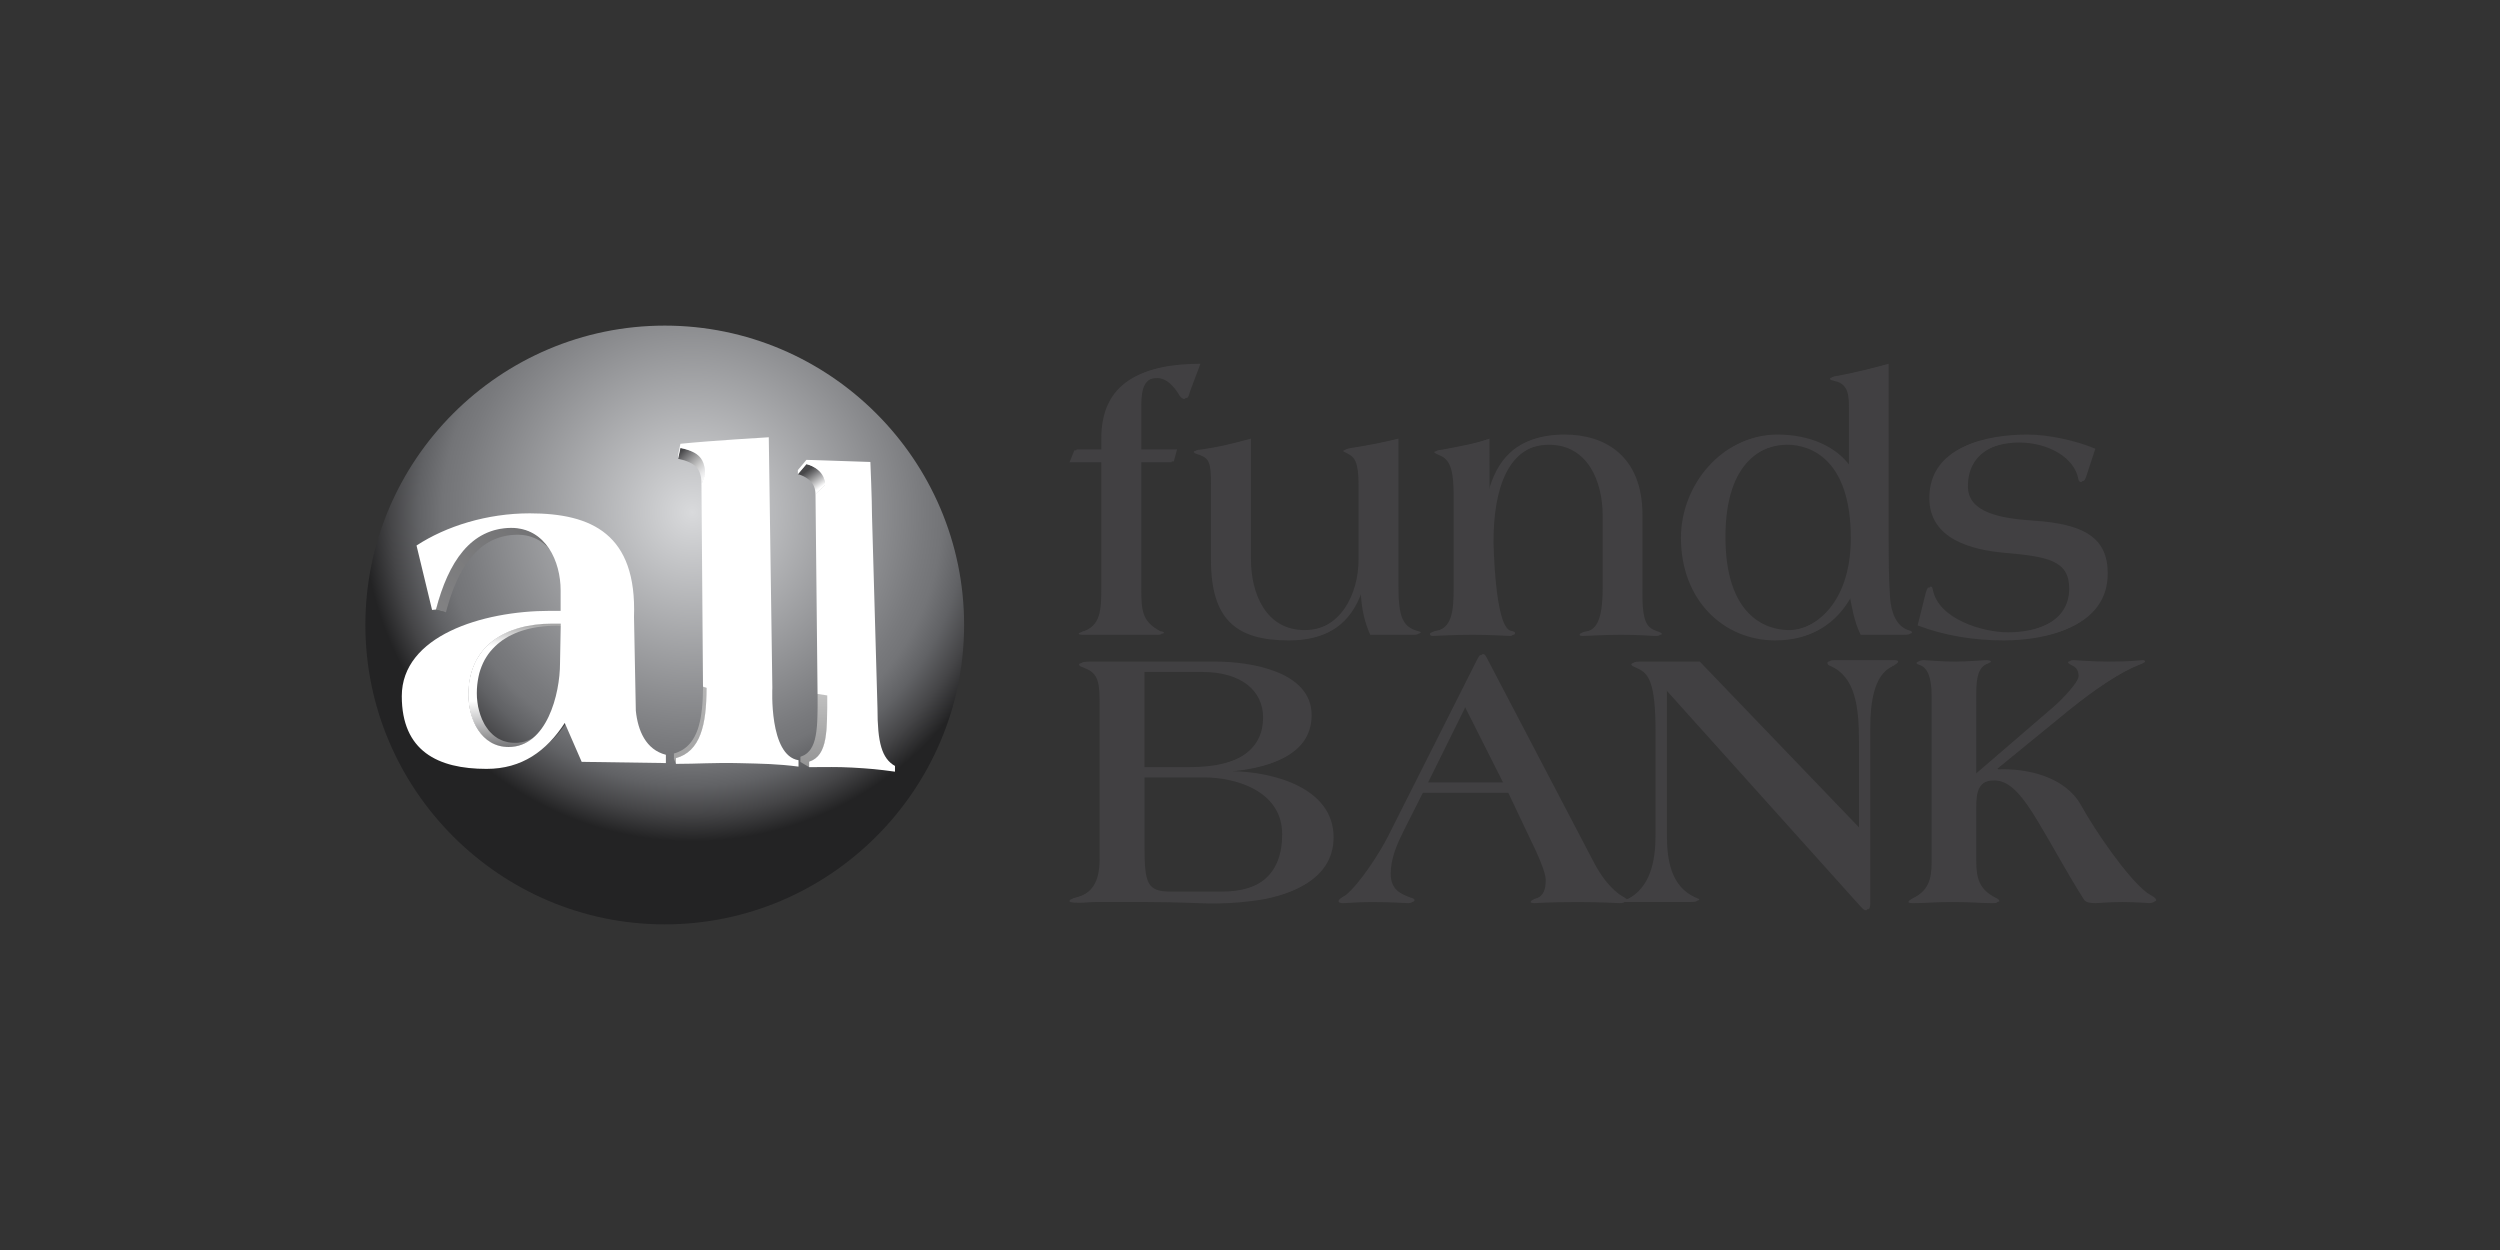 <?xml version="1.0" encoding="utf-8"?>
<!-- Generator: Adobe Illustrator 16.0.0, SVG Export Plug-In . SVG Version: 6.00 Build 0)  -->
<!DOCTYPE svg PUBLIC "-//W3C//DTD SVG 1.1//EN" "http://www.w3.org/Graphics/SVG/1.1/DTD/svg11.dtd">
<svg version="1.1" id="Layer_1" xmlns="http://www.w3.org/2000/svg" xmlns:xlink="http://www.w3.org/1999/xlink" x="0px" y="0px"
	 width="200px" height="100px" viewBox="0 0 200 100" enable-background="new 0 0 200 100" xml:space="preserve">
<rect x="0" y="0" width="200" height="100" fill="#333333" stroke="none"/>
<g>
	<path fill="#414042" d="M93.978,36.028h-2.864V32.51c0-1.461,0.291-2.265,1.461-2.265c0.672,0,1.285,0.538,1.812,1.434
		c0.087,0.119,0.235,0.238,0.347,0.238c0.15,0,0.208-0.3,0.293-0.568l0.819-2.173c-4.498,0-7.742,1.4-7.742,5.902v0.951h-2.159
		l-0.382,0.954h2.542v10.046c0,1.876-0.085,2.953-1.403,3.487c-0.146,0.061-0.408,0.092-0.408,0.184
		c0,0.058,0.176,0.085,0.408,0.085h5.816c0.292,0,0.408-0.028,0.408-0.085c0-0.062-0.174-0.123-0.295-0.123
		c-1.49-0.804-1.518-1.672-1.518-3.548V36.981h2.601L93.978,36.028z"/>
	<path fill="#414042" d="M111.693,35.166V47c0,2.473,0.352,3.249,1.607,3.576c0.119,0.031,0.175,0.061,0.175,0.089
		c0,0.091-0.175,0.119-0.379,0.119h-3.479c-0.434-0.984-0.697-2.023-0.755-3.426h-0.062c-0.966,2.653-2.689,3.875-5.696,3.875
		c-4.179,0-6.226-1.638-6.226-6.442v-6.018c0-1.73-0.114-2.088-0.932-2.387c-0.233-0.058-0.438-0.146-0.438-0.235
		c0-0.092,0.173-0.092,0.438-0.122c1.316-0.177,2.542-0.474,3.943-0.862v9.658c0,2.745,1.196,5.66,4.297,5.66
		c3.034,0,4.498-2.949,4.498-5.721v-5.99c0-1.819-0.32-2.207-0.85-2.473c-0.26-0.15-0.379-0.184-0.379-0.211
		c0-0.092,0.321-0.15,0.468-0.18C109.064,35.728,110.232,35.523,111.693,35.166"/>
	<path fill="#414042" d="M118.979,35.166c-1.079,0.388-2.276,0.593-3.68,0.862c-0.349,0.061-0.553,0.061-0.553,0.149
		c0,0.062,0.204,0.15,0.525,0.296c0.815,0.361,1.021,1.375,1.021,3.164v7.39c0,1.876-0.116,3.279-1.577,3.521
		c-0.204,0.027-0.32,0.088-0.32,0.177c0,0.119,0.085,0.15,0.263,0.15c0.204,0,1.55-0.092,3.123-0.092
		c1.577,0,2.778,0.092,2.98,0.092c0.177,0,0.266-0.031,0.266-0.15c0-0.089-0.119-0.15-0.321-0.177
		c-1.313-0.242-1.405-7.155-1.405-7.155c0-4.175,1.143-7.812,4.618-7.812c3.096,0,4.294,2.922,4.294,5.663v5.783
		c0,2.656-0.528,3.457-1.577,3.579c-0.205,0.03-0.263,0.119-0.263,0.177c0,0.092,0.146,0.092,0.32,0.092
		c0.376,0,1.434-0.092,3.011-0.092c1.604,0,2.366,0.092,2.626,0.092c0.293,0,0.439,0,0.439-0.092c0-0.058-0.174-0.147-0.379-0.208
		c-0.847-0.299-1.226-0.715-1.17-3.548v-5.755c0-4.734-3.008-6.434-6.22-6.434c-3.857,0-5.291,2.084-5.963,4.618h-0.059V35.166z"/>
	<path fill="#414042" d="M142.975,50.484c-1.929,0-5.113-1.192-5.113-7.448c0-6.262,3.185-7.458,5.113-7.458
		c1.901,0,5.089,1.195,5.089,7.458C148.063,48.58,144.876,50.484,142.975,50.484 M152.587,50.515
		c-1.048-0.296-1.458-1.43-1.55-2.592c-0.116-1.607-0.116-3.249-0.116-4.887V29.172c-1.399,0.388-2.628,0.688-4,0.954
		c-0.205,0.027-0.526,0.064-0.526,0.177c0,0.092,0.175,0.122,0.383,0.18c1.137,0.242,1.137,1.223,1.137,2.298v4.591h-0.059
		c-1.17-1.614-3.301-2.537-5.84-2.537c-4.271,0-7.54,3.964-7.54,8.2c0,5.009,3.444,8.197,7.54,8.197
		c2.949,0,4.786-1.402,5.929-3.429h0.059c0.146,0.746,0.32,1.907,0.847,2.98h3.447c0.349,0,0.495-0.028,0.495-0.119
		C152.792,50.606,152.706,50.548,152.587,50.515"/>
	<path fill="#414042" d="M167.465,35.97c-1.58-0.657-3.74-1.134-5.437-1.134c-3.182,0-7.681,0.893-7.681,5.01
		c0,3.31,3.42,4.144,6.018,4.379c3.42,0.3,5.172,0.596,5.172,2.861c0,2.745-2.803,3.579-5.053,3.579
		c-2.017,0-5.553-1.042-6.021-3.396c-0.031-0.15-0.059-0.269-0.175-0.269c-0.085,0-0.177,0.208-0.263,0.565l-0.614,2.469
		c2.191,0.837,4.561,1.198,6.896,1.198c3.301,0,8.147-1.014,8.147-5.275c0-2.864-1.867-3.964-5.956-4.236
		c-2.687-0.18-5.229-0.654-5.229-2.742c0-2.564,2.014-3.576,4.264-3.576c2.396,0,4.44,1.253,4.734,2.918
		c0.027,0.181,0.119,0.239,0.204,0.239c0.116,0,0.178-0.147,0.263-0.358L167.465,35.97z"/>
	<path fill="#414042" d="M97.559,71.413h-4.104c-1.878,0-2.082-0.66-2.082-3.622v-5.596h5.014c2.257,0,6.187,0.96,6.187,4.551
		C102.573,70.034,100.609,71.413,97.559,71.413 M91.373,53.757h4.806c3.167,0,4.87,1.528,4.87,3.649
		c0,2.454-1.907,4.043-6.039,4.043h-3.637V53.757z M98.439,61.779v-0.061c2.581-0.238,6.304-1.049,6.304-4.432
		c0-3.5-4.897-4.279-7.683-4.279H86.972c-0.293,0-0.645,0.03-0.645,0.149c0,0.153,0.205,0.181,0.468,0.3
		c1.117,0.419,1.173,1.256,1.173,2.903v12.391c0,1.853-0.645,2.72-1.874,3.081c-0.295,0.088-0.529,0.088-0.529,0.266
		c0,0.064,0.147,0.125,0.793,0.125c0.466,0,0.79-0.061,1.375-0.061h3.871c2.58,0,4.635,0.119,5.278,0.119
		c0.764,0,1.996-0.031,3.139-0.184c2.725-0.293,6.482-1.494,6.482-5.024C106.504,63.066,101.604,61.838,98.439,61.779"/>
	<path fill="#414042" d="M114.068,62.675l3.077-6.226l3.14,6.226H114.068z M129.319,71.594c-0.884-0.688-1.47-1.56-1.966-2.485
		l-8.621-16.461c-0.062-0.116-0.15-0.238-0.235-0.238h-0.059c-0.058,0-0.119,0.092-0.208,0.238l-7.182,14.248
		c-0.648,1.284-2.234,3.769-3.405,4.729c-0.204,0.146-0.556,0.266-0.556,0.474c0,0.092,0.091,0.152,0.382,0.152
		c0.352,0,1.115-0.088,2.289-0.088c1.613,0,2.665,0.088,2.873,0.088c0.205,0,0.349-0.027,0.349-0.152
		c0-0.089-0.086-0.146-0.321-0.208c-0.792-0.296-1.583-0.626-1.583-1.913c0-1.226,0.501-2.362,1.026-3.411l1.584-3.142h6.978
		l1.675,3.53c0.703,1.405,1.32,2.873,1.32,3.41c0,0.749-0.147,1.321-0.822,1.556c-0.235,0.062-0.382,0.123-0.382,0.242
		c0,0.061,0.146,0.088,0.293,0.088c0.178,0,1.14-0.088,3.549-0.088c1.699,0,3.08,0.088,3.282,0.088c0.266,0,0.412-0.061,0.412-0.152
		C129.991,71.951,129.637,71.832,129.319,71.594"/>
	<path fill="#414042" d="M133.177,55.074v11.761c0,2.062,0.323,4.129,2.228,5.024c0.181,0.092,0.354,0.122,0.354,0.181
		c0,0.091-0.149,0.122-0.647,0.122h-4.927c-0.175,0-0.264-0.031-0.264-0.064c0-0.058,0.089-0.116,0.205-0.116
		c1.938-0.957,2.316-3.173,2.316-5.146v-8.381c0-3.86-0.556-4.578-1.405-4.967c-0.324-0.146-0.529-0.241-0.529-0.326
		c0-0.096,0.116-0.153,0.443-0.153h4.866l12.9,13.441v-7.157c0-2.751-0.29-5.147-2.286-6.016c-0.178-0.058-0.235-0.149-0.235-0.238
		c0-0.122,0.149-0.149,0.382-0.149h4.808c0.146,0,0.294,0.027,0.294,0.119s-0.202,0.238-0.499,0.389
		c-1.436,0.718-1.727,2.876-1.727,4.938V72.37c0,0.211-0.061,0.449-0.152,0.449h-0.052c-0.181,0-0.386-0.297-0.618-0.538
		L133.177,55.074z"/>
	<path fill="#414042" d="M154.531,68.929c0,1.47-0.267,2.335-1.584,2.991c-0.177,0.089-0.266,0.153-0.266,0.242
		c0,0.088,0.178,0.088,0.471,0.088c1.058,0,1.409-0.088,3.078-0.088c1.672,0,2.02,0.088,3.08,0.088c0.294,0,0.468,0,0.468-0.088
		c0-0.089-0.088-0.153-0.263-0.242c-1.32-0.656-1.583-1.521-1.583-2.991v-4.31c0-1.165,0.177-2.183,1.613-2.183
		c1.263,0,2.259,1.226,3.549,3.381c1.259,2.096,2.348,4.159,3.634,6.164c0.181,0.241,0.529,0.269,0.911,0.269
		c0.293,0,1.058-0.088,2.17-0.088c1.03,0,1.965,0.088,2.143,0.088c0.201,0,0.382-0.088,0.382-0.149c0-0.211-0.412-0.36-0.736-0.596
		c-1.553-1.168-4.133-4.939-5.278-7.005c-1.26-2.274-4.282-2.959-6.629-2.873l-0.056-0.059l5.716-4.67
		c2.143-1.736,4.221-3.111,5.69-3.68c0.235-0.092,0.41-0.153,0.41-0.211c0-0.092-0.089-0.122-0.175-0.122
		c-0.177,0-0.88,0.122-2.695,0.122c-1.439,0-2.672-0.122-2.876-0.122c-0.146,0-0.263,0.03-0.263,0.122
		c0,0.03,0.201,0.181,0.409,0.269c0.174,0.089,0.438,0.303,0.438,0.808c0,0.51-1.406,1.946-1.963,2.427l-6.394,5.504V55.64
		c0-1.495,0.208-2.152,0.88-2.479c0.116-0.064,0.294-0.064,0.294-0.153c0-0.058-0.119-0.122-0.382-0.122
		c-0.235,0-1.406,0.122-2.553,0.122c-0.996,0-2.286-0.122-2.433-0.122c-0.174,0-0.412,0.064-0.412,0.152
		c0,0.059,0.119,0.123,0.293,0.181c0.59,0.208,0.911,1.015,0.911,2.421V68.929z"/>
	<g>
		<g>
			<path fill-rule="evenodd" clip-rule="evenodd" fill="#414042" d="M94.166,35.954h-2.862v-3.515c0-1.461,0.292-2.265,1.462-2.265
				c0.669,0,1.282,0.538,1.81,1.434c0.087,0.116,0.235,0.235,0.348,0.235c0.148,0,0.207-0.297,0.292-0.565l0.818-2.176
				c-4.496,0-7.739,1.403-7.739,5.902v0.95h-2.158l-0.382,0.957h2.54v10.04c0,1.876-0.085,2.952-1.4,3.484
				c-0.148,0.061-0.411,0.095-0.411,0.184c0,0.058,0.176,0.088,0.411,0.088h5.812c0.292,0,0.408-0.03,0.408-0.088
				c0-0.061-0.173-0.123-0.293-0.123c-1.488-0.801-1.518-1.668-1.518-3.545v-10.04h2.6L94.166,35.954z"/>
			<path fill-rule="evenodd" clip-rule="evenodd" fill="#414042" d="M111.877,35.092v11.831c0,2.473,0.352,3.249,1.604,3.576
				c0.119,0.03,0.177,0.061,0.177,0.085c0,0.092-0.177,0.122-0.379,0.122h-3.475c-0.438-0.984-0.7-2.023-0.758-3.426h-0.064
				c-0.963,2.649-2.684,3.875-5.69,3.875c-4.178,0-6.224-1.638-6.224-6.442v-6.015c0-1.727-0.114-2.084-0.932-2.387
				c-0.234-0.055-0.438-0.147-0.438-0.235c0-0.089,0.173-0.089,0.438-0.119c1.314-0.181,2.54-0.477,3.941-0.865v9.655
				c0,2.744,1.196,5.66,4.293,5.66c3.038,0,4.496-2.949,4.496-5.718v-5.991c0-1.818-0.321-2.207-0.847-2.473
				c-0.263-0.149-0.379-0.183-0.379-0.208c0-0.095,0.321-0.153,0.471-0.18C109.245,35.658,110.416,35.453,111.877,35.092"/>
			<path fill-rule="evenodd" clip-rule="evenodd" fill="#414042" d="M119.16,35.092c-1.079,0.388-2.277,0.593-3.68,0.865
				c-0.349,0.061-0.554,0.061-0.554,0.146c0,0.061,0.205,0.153,0.526,0.296c0.815,0.361,1.018,1.375,1.018,3.164v7.387
				c0,1.876-0.11,3.279-1.574,3.518c-0.205,0.031-0.321,0.092-0.321,0.18c0,0.116,0.089,0.147,0.263,0.147
				c0.205,0,1.55-0.089,3.124-0.089c1.577,0,2.775,0.089,2.977,0.089c0.181,0,0.267-0.031,0.267-0.147
				c0-0.088-0.119-0.149-0.321-0.18c-1.314-0.238-1.403-7.152-1.403-7.152c0-4.172,1.141-7.809,4.615-7.809
				c3.097,0,4.294,2.925,4.294,5.663v5.78c0,2.653-0.528,3.457-1.576,3.579c-0.205,0.031-0.264,0.119-0.264,0.177
				c0,0.089,0.144,0.089,0.321,0.089c0.376,0,1.431-0.089,3.008-0.089c1.604,0,2.365,0.089,2.625,0.089c0.293,0,0.44,0,0.44-0.089
				c0-0.058-0.175-0.146-0.379-0.208c-0.847-0.3-1.226-0.718-1.168-3.548v-5.752c0-4.734-3.008-6.433-6.22-6.433
				c-3.856,0-5.287,2.084-5.963,4.618h-0.055V35.092z"/>
			<path fill-rule="evenodd" clip-rule="evenodd" fill="#414042" d="M152.755,50.438c-1.051-0.297-1.458-1.431-1.549-2.592
				c-0.113-1.608-0.113-3.249-0.113-4.887V29.102c-1.403,0.388-2.632,0.685-4.004,0.954c-0.202,0.027-0.525,0.061-0.525,0.177
				c0,0.092,0.177,0.122,0.382,0.18c1.137,0.242,1.137,1.223,1.137,2.295v4.591h-0.055c-1.171-1.614-3.301-2.534-5.841-2.534
				c-4.267,0-7.537,3.961-7.537,8.194c0,5.009,3.444,8.197,7.537,8.197c2.946,0,4.786-1.403,5.926-3.429h0.062
				c0.144,0.743,0.317,1.907,0.844,2.98h3.444c0.352,0,0.498-0.03,0.498-0.119C152.96,50.53,152.874,50.469,152.755,50.438
				 M143.146,50.408c-1.929,0-5.11-1.192-5.11-7.448c0-6.259,3.182-7.451,5.11-7.451c1.9,0,5.085,1.192,5.085,7.451
				C148.231,48.503,145.047,50.408,143.146,50.408"/>
			<path fill-rule="evenodd" clip-rule="evenodd" fill="#414042" d="M167.627,35.896c-1.577-0.657-3.737-1.13-5.434-1.13
				c-3.182,0-7.678,0.889-7.678,5.006c0,3.307,3.417,4.142,6.018,4.38c3.414,0.296,5.165,0.596,5.165,2.861
				c0,2.741-2.802,3.573-5.052,3.573c-2.014,0-5.55-1.042-6.015-3.396c-0.03-0.15-0.062-0.266-0.175-0.266
				c-0.088,0-0.177,0.208-0.263,0.565l-0.617,2.47c2.194,0.837,4.561,1.195,6.896,1.195c3.301,0,8.147-1.012,8.147-5.272
				c0-2.864-1.87-3.964-5.959-4.233c-2.684-0.181-5.227-0.657-5.227-2.742c0-2.564,2.014-3.576,4.264-3.576
				c2.396,0,4.44,1.253,4.73,2.919c0.031,0.18,0.12,0.238,0.205,0.238c0.116,0,0.178-0.146,0.263-0.357L167.627,35.896z"/>
			<path fill-rule="evenodd" clip-rule="evenodd" fill="#414042" d="M98.627,61.697v-0.059c2.578-0.241,6.303-1.051,6.303-4.435
				c0-3.496-4.898-4.275-7.681-4.275H87.163c-0.293,0-0.644,0.03-0.644,0.152c0,0.149,0.205,0.178,0.468,0.297
				c1.116,0.422,1.172,1.259,1.172,2.903v12.384c0,1.853-0.646,2.721-1.874,3.081c-0.295,0.089-0.53,0.089-0.53,0.27
				c0,0.061,0.15,0.122,0.795,0.122c0.466,0,0.79-0.062,1.375-0.062h3.869c2.578,0,4.633,0.119,5.277,0.119
				c0.762,0,1.996-0.03,3.137-0.18c2.725-0.297,6.479-1.498,6.479-5.028C106.688,62.983,101.791,61.755,98.627,61.697
				 M91.562,53.677h4.805c3.167,0,4.869,1.528,4.869,3.649c0,2.454-1.906,4.044-6.038,4.044h-3.636V53.677z M97.745,71.327h-4.102
				c-1.876,0-2.082-0.66-2.082-3.618v-5.597h5.011c2.257,0,6.187,0.96,6.187,4.551C102.76,69.952,100.795,71.327,97.745,71.327"/>
			<path fill-rule="evenodd" clip-rule="evenodd" fill="#414042" d="M129.493,71.508c-0.883-0.688-1.467-1.556-1.965-2.484
				l-8.616-16.456c-0.061-0.112-0.149-0.238-0.235-0.238h-0.058c-0.059,0-0.119,0.092-0.208,0.238l-7.18,14.246
				c-0.647,1.28-2.233,3.766-3.401,4.725c-0.208,0.147-0.56,0.267-0.56,0.474c0,0.092,0.089,0.156,0.383,0.156
				c0.351,0,1.115-0.092,2.286-0.092c1.616,0,2.668,0.092,2.872,0.092c0.205,0,0.349-0.03,0.349-0.156
				c0-0.088-0.085-0.146-0.317-0.207c-0.792-0.297-1.587-0.627-1.587-1.91c0-1.229,0.505-2.363,1.027-3.411l1.586-3.143h6.975
				l1.672,3.527c0.703,1.409,1.32,2.873,1.32,3.411c0,0.749-0.146,1.32-0.822,1.559c-0.232,0.058-0.379,0.119-0.379,0.238
				c0,0.062,0.146,0.092,0.291,0.092c0.177,0,1.143-0.092,3.548-0.092c1.699,0,3.078,0.092,3.282,0.092
				c0.264,0,0.413-0.064,0.413-0.156C130.169,71.865,129.814,71.746,129.493,71.508 M114.248,62.593l3.078-6.223l3.136,6.223
				H114.248z"/>
			<path fill-rule="evenodd" clip-rule="evenodd" fill="#414042" d="M133.351,54.994v11.758c0,2.063,0.324,4.126,2.228,5.021
				c0.178,0.092,0.355,0.126,0.355,0.181c0,0.092-0.15,0.122-0.648,0.122h-4.924c-0.177,0-0.263-0.03-0.263-0.064
				c0-0.058,0.086-0.112,0.205-0.112c1.935-0.957,2.316-3.173,2.316-5.147v-8.377c0-3.86-0.557-4.579-1.409-4.964
				c-0.324-0.149-0.525-0.244-0.525-0.33c0-0.092,0.116-0.152,0.44-0.152h4.862l12.9,13.436v-7.152c0-2.75-0.29-5.146-2.286-6.012
				c-0.177-0.061-0.235-0.152-0.235-0.241c0-0.122,0.146-0.149,0.379-0.149h4.808c0.147,0,0.297,0.027,0.297,0.119
				s-0.205,0.238-0.501,0.391c-1.437,0.719-1.728,2.873-1.728,4.934v14.031c0,0.211-0.058,0.449-0.149,0.449h-0.055
				c-0.178,0-0.383-0.297-0.618-0.538L133.351,54.994z"/>
			<path fill-rule="evenodd" clip-rule="evenodd" fill="#414042" d="M154.699,68.843c0,1.47-0.267,2.335-1.583,2.992
				c-0.175,0.089-0.267,0.152-0.267,0.241s0.178,0.089,0.471,0.089c1.058,0,1.406-0.089,3.078-0.089
				c1.669,0,2.021,0.089,3.077,0.089c0.294,0,0.468,0,0.468-0.089s-0.085-0.152-0.263-0.241c-1.317-0.657-1.58-1.522-1.58-2.992
				v-4.307c0-1.164,0.174-2.179,1.61-2.179c1.263,0,2.256,1.223,3.546,3.377c1.259,2.094,2.347,4.156,3.637,6.165
				c0.178,0.238,0.525,0.266,0.911,0.266c0.29,0,1.055-0.089,2.167-0.089c1.029,0,1.962,0.089,2.143,0.089
				c0.201,0,0.379-0.089,0.379-0.149c0-0.211-0.41-0.361-0.733-0.597c-1.553-1.167-4.133-4.936-5.278-7.002
				c-1.26-2.273-4.276-2.958-6.623-2.87l-0.059-0.061l5.713-4.667c2.142-1.736,4.221-3.111,5.69-3.68
				c0.232-0.089,0.406-0.153,0.406-0.211c0-0.089-0.082-0.119-0.174-0.119c-0.175,0-0.877,0.119-2.692,0.119
				c-1.439,0-2.672-0.119-2.876-0.119c-0.147,0-0.264,0.03-0.264,0.119c0,0.03,0.205,0.18,0.41,0.269
				c0.174,0.089,0.439,0.303,0.439,0.807c0,0.511-1.405,1.947-1.962,2.427l-6.391,5.502V55.56c0-1.494,0.205-2.151,0.88-2.479
				c0.113-0.061,0.291-0.061,0.291-0.152c0-0.059-0.119-0.119-0.382-0.119c-0.235,0-1.406,0.119-2.55,0.119
				c-0.996,0-2.286-0.119-2.433-0.119c-0.174,0-0.412,0.061-0.412,0.149c0,0.062,0.119,0.122,0.296,0.181
				c0.587,0.211,0.908,1.018,0.908,2.42V68.843z"/>
		</g>
		<g>
			<defs>
				<path id="SVGID_1_" d="M29.23,49.995c0,13.193,10.76,23.955,23.951,23.955c13.188,0,23.948-10.762,23.948-23.955
					c0-13.188-10.76-23.946-23.948-23.946C39.99,26.049,29.23,36.807,29.23,49.995"/>
			</defs>
			<clipPath id="SVGID_2_">
				<use xlink:href="#SVGID_1_"  overflow="visible"/>
			</clipPath>
			
				<radialGradient id="SVGID_3_" cx="-531.669" cy="463.846" r="1.566" gradientTransform="matrix(18.244 0 0 18.244 9755.209 -8421.357)" gradientUnits="userSpaceOnUse">
				<stop  offset="0" style="stop-color:#D9DADC"/>
				<stop  offset="0.65" style="stop-color:#797A7D"/>
				<stop  offset="0.699" style="stop-color:#737477"/>
				<stop  offset="0.766" style="stop-color:#616265"/>
				<stop  offset="0.844" style="stop-color:#454547"/>
				<stop  offset="0.92" style="stop-color:#232324"/>
				<stop  offset="1" style="stop-color:#232324"/>
			</radialGradient>
			<rect x="29.229" y="26.049" clip-path="url(#SVGID_2_)" fill="url(#SVGID_3_)" width="47.9" height="47.901"/>
		</g>
		<g>
			<defs>
				<path id="SVGID_4_" d="M56.239,55.202c-0.001,0.089-0.005,0.171-0.008,0.257c-0.003,0.083-0.003,0.171-0.006,0.251
					c-0.003,0.085-0.009,0.171-0.01,0.253c-0.006,0.08-0.011,0.159-0.016,0.242c-0.004,0.079-0.009,0.155-0.017,0.235
					c-0.006,0.079-0.014,0.158-0.023,0.232c-0.004,0.076-0.015,0.149-0.026,0.226c-0.009,0.076-0.017,0.146-0.032,0.22
					c-0.004,0.07-0.019,0.141-0.031,0.215c-0.012,0.07-0.026,0.137-0.038,0.204c-0.015,0.067-0.029,0.135-0.044,0.202
					c-0.014,0.067-0.029,0.131-0.049,0.195c-0.015,0.064-0.035,0.129-0.05,0.187c-0.017,0.064-0.038,0.125-0.057,0.184
					c-0.021,0.058-0.041,0.119-0.065,0.18c-0.021,0.056-0.043,0.11-0.067,0.165c-0.026,0.053-0.047,0.107-0.077,0.159
					c-0.026,0.055-0.052,0.107-0.079,0.159c-0.024,0.046-0.054,0.098-0.086,0.144c-0.03,0.049-0.058,0.098-0.091,0.141
					c-0.032,0.046-0.066,0.089-0.098,0.132c-0.034,0.042-0.069,0.088-0.105,0.128c-0.034,0.04-0.073,0.076-0.108,0.113
					c-0.038,0.043-0.08,0.076-0.119,0.113c-0.038,0.033-0.08,0.07-0.125,0.101c-0.041,0.033-0.087,0.064-0.131,0.095
					c-0.046,0.03-0.088,0.058-0.139,0.086c-0.047,0.027-0.096,0.055-0.144,0.073c-0.05,0.027-0.101,0.052-0.154,0.073
					c-0.057,0.024-0.105,0.043-0.162,0.061l-0.168,0.053v0.431l0.164,0.403l0.009-0.452l0.165-0.059l0.174-0.061l0.159-0.073
					l0.156-0.08l0.146-0.092l0.137-0.098l0.133-0.106l0.124-0.116l0.127-0.126l0.108-0.131l0.103-0.141l0.098-0.144l0.09-0.165
					l0.084-0.165l0.08-0.172l0.072-0.174l0.062-0.184l0.062-0.195l0.055-0.195l0.05-0.205l0.046-0.214l0.042-0.22l0.035-0.224
					l0.035-0.229l0.026-0.238l0.018-0.241l0.02-0.254l0.019-0.253l0.01-0.264l0.008-0.263l0.003-0.274l0.003-0.288
					c-0.098-0.03-0.164-0.082-0.295-0.098V55.202z"/>
			</defs>
			<clipPath id="SVGID_5_">
				<use xlink:href="#SVGID_4_"  overflow="visible"/>
			</clipPath>
			
				<linearGradient id="SVGID_6_" gradientUnits="userSpaceOnUse" x1="-527.42" y1="480.208" x2="-525.856" y2="480.208" gradientTransform="matrix(0 41.956 -41.956 0 20202.574 22153.303)">
				<stop  offset="0" style="stop-color:#FFFFFF"/>
				<stop  offset="0.14" style="stop-color:#ECECEC"/>
				<stop  offset="0.425" style="stop-color:#BBBBBB"/>
				<stop  offset="0.825" style="stop-color:#6C6C6D"/>
				<stop  offset="1" style="stop-color:#474749"/>
			</linearGradient>
			<rect x="53.911" y="54.921" clip-path="url(#SVGID_5_)" fill="url(#SVGID_6_)" width="2.623" height="6.192"/>
		</g>
		<g>
			<defs>
				<path id="SVGID_7_" d="M54.249,36.703c0.264,0.064,0.18,0.043,0.264,0.064c0.087,0.019,0.165,0.04,0.242,0.062
					c0.075,0.024,0.146,0.052,0.214,0.079c0.069,0.028,0.134,0.052,0.195,0.083c0.062,0.028,0.12,0.058,0.173,0.089
					c0.055,0.03,0.105,0.064,0.153,0.098c0.046,0.037,0.092,0.07,0.131,0.107c0.042,0.037,0.078,0.08,0.115,0.119
					c0.038,0.043,0.067,0.083,0.099,0.125c0.028,0.046,0.057,0.095,0.081,0.141c0.023,0.049,0.046,0.098,0.064,0.15
					c0.021,0.052,0.037,0.104,0.052,0.162c0.017,0.055,0.027,0.113,0.04,0.171c0.01,0.061,0.02,0.125,0.027,0.189
					c0.003,0.064,0.011,0.125,0.014,0.199s0.003,0.153,0.003,0.229l0.303-0.767L56.4,37.77l-0.018-0.21l-0.024-0.196l-0.04-0.184
					l-0.056-0.171l-0.067-0.156l-0.085-0.144l-0.104-0.137l-0.121-0.135l-0.139-0.107l-0.161-0.107l-0.191-0.095l-0.202-0.085
					l-0.231-0.08l-0.252-0.07l-0.284-0.064C54.367,36.119,54.298,36.404,54.249,36.703"/>
			</defs>
			<clipPath id="SVGID_8_">
				<use xlink:href="#SVGID_7_"  overflow="visible"/>
			</clipPath>
			
				<linearGradient id="SVGID_9_" gradientUnits="userSpaceOnUse" x1="-661.09" y1="459.839" x2="-659.524" y2="459.839" gradientTransform="matrix(1.439 1.439 -1.439 1.439 1667.432 325.774)">
				<stop  offset="0" style="stop-color:#474749"/>
				<stop  offset="0.132" style="stop-color:#6B6B6D"/>
				<stop  offset="0.348" style="stop-color:#9F9FA0"/>
				<stop  offset="0.55" style="stop-color:#C9C9C9"/>
				<stop  offset="0.732" style="stop-color:#E6E6E7"/>
				<stop  offset="0.888" style="stop-color:#F9F9F9"/>
				<stop  offset="1" style="stop-color:#FFFFFF"/>
			</linearGradient>
			<polygon clip-path="url(#SVGID_8_)" fill="url(#SVGID_9_)" points="52.78,37.299 55.334,39.854 57.888,37.299 55.334,34.744 			
				"/>
		</g>
		<g>
			<defs>
				<path id="SVGID_10_" d="M65.408,55.511v0.483v0.474c-0.001,0.152-0.001,0.3-0.005,0.446c-0.007,0.149-0.007,0.29-0.011,0.434
					c-0.004,0.138-0.009,0.275-0.015,0.41c-0.009,0.131-0.017,0.26-0.027,0.385s-0.024,0.247-0.04,0.363
					c-0.015,0.116-0.035,0.229-0.055,0.34c-0.02,0.106-0.043,0.214-0.067,0.314c-0.027,0.098-0.058,0.192-0.09,0.284
					c-0.033,0.095-0.07,0.181-0.111,0.26c-0.042,0.08-0.085,0.156-0.134,0.229c-0.048,0.07-0.103,0.141-0.164,0.198
					c-0.052,0.062-0.115,0.116-0.182,0.168c-0.069,0.053-0.142,0.099-0.22,0.135c-0.08,0.04-0.168,0.07-0.254,0.107v0.415
					l0.698,0.416l0.009-0.438l0.264-0.109l0.231-0.141l0.197-0.178l0.165-0.211l0.145-0.238l0.125-0.284l0.093-0.3l0.075-0.333
					l0.057-0.357l0.041-0.385l0.026-0.4l0.02-0.438l0.008-0.446l0.004-0.477l0.003-0.495l0.009-0.517
					c-0.16-0.089-0.276-0.135-0.498-0.135C65.623,55.492,65.525,55.499,65.408,55.511"/>
			</defs>
			<clipPath id="SVGID_11_">
				<use xlink:href="#SVGID_10_"  overflow="visible"/>
			</clipPath>
			
				<linearGradient id="SVGID_12_" gradientUnits="userSpaceOnUse" x1="-535.651" y1="486.736" x2="-534.089" y2="486.736" gradientTransform="matrix(0 16.111 -16.111 0 7906.749 8675.483)">
				<stop  offset="0" style="stop-color:#FFFFFF"/>
				<stop  offset="0.14" style="stop-color:#ECECEC"/>
				<stop  offset="0.425" style="stop-color:#BBBBBB"/>
				<stop  offset="0.825" style="stop-color:#6C6C6D"/>
				<stop  offset="1" style="stop-color:#474749"/>
			</linearGradient>
			<rect x="64.032" y="55.492" clip-path="url(#SVGID_11_)" fill="url(#SVGID_12_)" width="2.171" height="5.881"/>
		</g>
		<g>
			<defs>
				<path id="SVGID_13_" d="M63.829,37.938c0.018,0.003,0.04,0.006,0.06,0.015c0.053,0.015,0.104,0.027,0.16,0.049
					c0.078,0.031,0.15,0.058,0.225,0.095c0.09,0.049,0.181,0.092,0.263,0.15c0.088,0.058,0.18,0.128,0.255,0.205
					c0.084,0.086,0.168,0.177,0.229,0.275c0.064,0.11,0.119,0.211,0.156,0.354c0.04,0.141,0.058,0.299,0.064,0.449l0.776-0.725
					l-0.055-0.467l-0.185-0.382l-0.237-0.287l-0.275-0.22l-0.274-0.153l-0.237-0.101l-0.176-0.055l-0.067-0.015L63.829,37.938z"/>
			</defs>
			<clipPath id="SVGID_14_">
				<use xlink:href="#SVGID_13_"  overflow="visible"/>
			</clipPath>
			
				<linearGradient id="SVGID_15_" gradientUnits="userSpaceOnUse" x1="-777.574" y1="484.258" x2="-776.009" y2="484.258" gradientTransform="matrix(0.649 0.893 -0.893 0.649 1001.509 417.844)">
				<stop  offset="0" style="stop-color:#474749"/>
				<stop  offset="0.23" style="stop-color:#6D6D6F"/>
				<stop  offset="0.741" style="stop-color:#CCCCCD"/>
				<stop  offset="1" style="stop-color:#FFFFFF"/>
			</linearGradient>
			<polygon clip-path="url(#SVGID_14_)" fill="url(#SVGID_15_)" points="62.686,37.956 64.585,40.572 67.16,38.699 65.261,36.086 
							"/>
		</g>
		<g>
			<defs>
				<path id="SVGID_16_" d="M40.595,42.223l-0.298,0.028l-0.281,0.04l-0.273,0.055l-0.263,0.07l-0.261,0.085l-0.246,0.098
					l-0.253,0.123l-0.235,0.125l-0.225,0.138l-0.22,0.15l-0.214,0.165L37.62,43.47l-0.2,0.189l-0.194,0.199l-0.187,0.211
					l-0.176,0.22l-0.177,0.232l-0.167,0.242l-0.16,0.253l-0.153,0.263l-0.15,0.275l-0.142,0.281l-0.136,0.291l-0.134,0.302
					l-0.124,0.309l-0.122,0.318l-0.116,0.333l-0.108,0.33l-0.107,0.345l-0.1,0.345l-0.098,0.373c0.268,0.076,0,0,0.806,0.205
					c0.093-0.339,0.06-0.223,0.093-0.339c0.031-0.107,0.062-0.22,0.095-0.33c0.034-0.11,0.064-0.217,0.1-0.324
					c0.034-0.104,0.069-0.211,0.104-0.318c0.037-0.104,0.075-0.205,0.111-0.309c0.035-0.098,0.077-0.199,0.113-0.303
					c0.041-0.095,0.08-0.195,0.124-0.29c0.039-0.098,0.078-0.193,0.124-0.288c0.041-0.092,0.085-0.183,0.128-0.278
					c0.041-0.089,0.091-0.177,0.137-0.266c0.043-0.089,0.09-0.171,0.142-0.26c0.044-0.083,0.095-0.165,0.144-0.25
					c0.052-0.077,0.101-0.162,0.156-0.242c0.05-0.076,0.101-0.153,0.156-0.229c0.055-0.07,0.108-0.147,0.164-0.22
					c0.055-0.07,0.115-0.141,0.173-0.208c0.056-0.067,0.114-0.134,0.174-0.202c0.063-0.067,0.123-0.125,0.184-0.187
					c0.064-0.061,0.124-0.122,0.189-0.18c0.064-0.058,0.128-0.113,0.199-0.168c0.061-0.049,0.131-0.101,0.2-0.156
					c0.067-0.046,0.139-0.095,0.211-0.141c0.067-0.043,0.141-0.089,0.214-0.131c0.072-0.04,0.148-0.08,0.225-0.12
					c0.075-0.033,0.153-0.07,0.229-0.107c0.078-0.03,0.159-0.061,0.239-0.091c0.081-0.028,0.16-0.055,0.244-0.08
					c0.084-0.024,0.165-0.046,0.251-0.064c0.085-0.021,0.172-0.04,0.261-0.055c0.088-0.016,0.176-0.028,0.266-0.04
					c0.09-0.009,0.181-0.018,0.275-0.021c0.093-0.009,0.188-0.016,0.281-0.012c0.16,0.003,0.322,0.009,0.478,0.027
					c0.153,0.018,0.301,0.049,0.445,0.085c0.138,0.037,0.278,0.085,0.41,0.141c0.133,0.049,0.256,0.11,0.376,0.18
					c0.121,0.067,0.235,0.144,0.341,0.227c0.111,0.083,0.218,0.165,0.31,0.263l0.276,0.303c0.084,0.107,0.324,0.44,0.246,0.327
					l-0.329-0.464l-0.255-0.345l-0.291-0.315l-0.327-0.291l-0.362-0.248l-0.392-0.192l-0.441-0.144l-0.468-0.089l-0.506-0.03
					L40.595,42.223z"/>
			</defs>
			<clipPath id="SVGID_17_">
				<use xlink:href="#SVGID_16_"  overflow="visible"/>
			</clipPath>
			
				<linearGradient id="SVGID_18_" gradientUnits="userSpaceOnUse" x1="-523.015" y1="479.338" x2="-521.449" y2="479.338" gradientTransform="matrix(-51.471 65.88 -65.88 -51.471 4738.456 59122.68)">
				<stop  offset="0" style="stop-color:#474749"/>
				<stop  offset="0.136" style="stop-color:#4B4B4D"/>
				<stop  offset="0.283" style="stop-color:#59595A"/>
				<stop  offset="0.437" style="stop-color:#6E6E70"/>
				<stop  offset="0.595" style="stop-color:#8D8D8E"/>
				<stop  offset="0.756" style="stop-color:#B4B4B5"/>
				<stop  offset="0.918" style="stop-color:#E4E4E4"/>
				<stop  offset="1" style="stop-color:#FFFFFF"/>
			</linearGradient>
			<polygon clip-path="url(#SVGID_17_)" fill="url(#SVGID_18_)" points="38.458,37.62 31.583,46.419 40.749,53.579 47.625,44.781 
							"/>
		</g>
		<g>
			<polygon fill-rule="evenodd" clip-rule="evenodd" fill="#636567" points="34.566,48.797 35.379,49.017 35.674,48.986 
				34.878,48.763 			"/>
			<path fill-rule="evenodd" clip-rule="evenodd" fill="#474749" d="M43.654,59.683c0.088-0.079,0.272-0.247,0.357-0.33
				c0.085-0.076,0.105-0.098,0.162-0.149c0.05-0.049,0.101-0.101,0.153-0.156c0.052-0.055,0.104-0.106,0.154-0.162
				c0.05-0.055,0.101-0.112,0.15-0.168c0.05-0.058,0.096-0.116,0.148-0.174c0.046-0.059,0.093-0.122,0.139-0.181
				c0.047-0.061,0.096-0.122,0.139-0.184c0.049-0.061,0.095-0.125,0.141-0.189c0.042-0.063,0.088-0.128,0.133-0.192
				c0.043-0.063,0.229-0.22,0.131-0.198s-0.212,0.159-0.283,0.232c-0.069,0.073-0.088,0.141-0.136,0.211
				c-0.047,0.063-0.095,0.134-0.142,0.207c-0.049,0.064-0.095,0.126-0.144,0.196c-0.049,0.058-0.096,0.122-0.146,0.192
				c-0.05,0.061-0.101,0.125-0.151,0.187c-0.05,0.061-0.103,0.119-0.153,0.184c-0.052,0.058-0.107,0.119-0.161,0.177
				c-0.05,0.059-0.105,0.116-0.157,0.168c-0.057,0.059-0.11,0.113-0.165,0.168C43.769,59.576,43.567,59.759,43.654,59.683"/>
		</g>
		<g>
			<defs>
				<path id="SVGID_19_" d="M44.174,49.879c-0.173,0-0.234,0-0.349,0.003c-0.113,0-0.229,0.009-0.341,0.012
					c-0.111,0.006-0.223,0.016-0.336,0.028c-0.112,0.009-0.219,0.024-0.329,0.037c-0.112,0.015-0.226,0.037-0.334,0.058
					c-0.107,0.018-0.214,0.037-0.318,0.058c-0.107,0.021-0.208,0.042-0.312,0.07c-0.103,0.021-0.205,0.049-0.303,0.076
					c-0.101,0.031-0.2,0.055-0.298,0.092c-0.098,0.034-0.194,0.067-0.287,0.104c-0.095,0.034-0.188,0.07-0.283,0.113
					c-0.09,0.037-0.182,0.08-0.272,0.119c-0.084,0.046-0.174,0.092-0.258,0.138c-0.089,0.046-0.171,0.095-0.254,0.147
					c-0.081,0.049-0.162,0.104-0.245,0.159c-0.076,0.052-0.156,0.109-0.229,0.168c-0.075,0.058-0.151,0.119-0.223,0.183
					c-0.07,0.059-0.151,0.134-0.217,0.198c-0.069,0.067-0.138,0.138-0.199,0.205c-0.066,0.067-0.127,0.144-0.187,0.214
					c-0.061,0.073-0.119,0.149-0.171,0.229c-0.058,0.076-0.111,0.155-0.16,0.238c-0.057,0.079-0.103,0.165-0.15,0.247
					c-0.046,0.089-0.09,0.175-0.133,0.263c-0.042,0.092-0.083,0.187-0.118,0.278c-0.038,0.095-0.077,0.189-0.105,0.284
					c-0.034,0.098-0.061,0.195-0.089,0.3c-0.03,0.104-0.053,0.205-0.075,0.314c-0.021,0.102-0.044,0.208-0.061,0.321
					c-0.014,0.104-0.027,0.22-0.043,0.336c-0.011,0.113-0.018,0.229-0.023,0.346c-0.007,0.119-0.012,0.241-0.009,0.363
					c0.001,0.122,0.006,0.248,0.014,0.373c0.003,0.125,0.018,0.251,0.034,0.373c0.017,0.128,0.038,0.254,0.061,0.373
					c0.024,0.125,0.052,0.25,0.085,0.373c0.032,0.122,0.069,0.238,0.108,0.357c0.043,0.116,0.084,0.235,0.138,0.345
					c0.046,0.113,0.108,0.229,0.168,0.337c0.057,0.106,0.118,0.211,0.185,0.312c0.065,0.101,0.136,0.195,0.209,0.284
					c0.076,0.092,0.156,0.177,0.24,0.26c0.081,0.082,0.171,0.159,0.261,0.229c0.09,0.073,0.187,0.134,0.287,0.198
					c0.101,0.052,0.217,0.116,0.324,0.162c0.113,0.049,0.226,0.089,0.344,0.122c0.121,0.027,0.238,0.055,0.368,0.07
					c0.13,0.019,0.285,0.024,0.396,0.024c0.115,0.006,0.188-0.003,0.28-0.009c0.093-0.01,0.18-0.024,0.271-0.037
					c0.088-0.021,0.183-0.046,0.264-0.07c0.084-0.021,0.165-0.046,0.246-0.079c0.08-0.027,0.157-0.064,0.234-0.098
					c0.078-0.04,0.153-0.08,0.228-0.122c0.072-0.043,0.107-0.064,0.214-0.138c0.103-0.073,0.311-0.235,0.408-0.309
					c0.101-0.083-0.134,0.088-0.203,0.131c-0.066,0.043-0.141,0.076-0.211,0.113c-0.073,0.033-0.147,0.064-0.226,0.095
					c-0.077,0.027-0.151,0.055-0.232,0.079c-0.081,0.019-0.162,0.037-0.243,0.053c-0.083,0.015-0.171,0.024-0.256,0.036
					c-0.086,0.006-0.161,0.016-0.266,0.006c-0.107,0-0.255-0.006-0.375-0.021c-0.127-0.015-0.238-0.036-0.352-0.073
					c-0.114-0.024-0.221-0.061-0.324-0.106c-0.107-0.043-0.203-0.095-0.3-0.146c-0.096-0.062-0.188-0.123-0.272-0.184
					c-0.09-0.07-0.176-0.144-0.252-0.227c-0.081-0.073-0.156-0.155-0.228-0.241c-0.067-0.089-0.136-0.181-0.197-0.275
					c-0.066-0.095-0.125-0.189-0.177-0.293c-0.057-0.101-0.107-0.208-0.153-0.315c-0.047-0.106-0.089-0.214-0.127-0.326
					c-0.04-0.113-0.075-0.227-0.105-0.343c-0.03-0.11-0.058-0.232-0.083-0.346c-0.02-0.119-0.041-0.238-0.055-0.354
					c-0.017-0.119-0.027-0.241-0.037-0.357c-0.007-0.119-0.011-0.241-0.011-0.357s0.002-0.227,0.008-0.342
					c0.008-0.11,0.017-0.224,0.026-0.334c0.009-0.104,0.023-0.214,0.042-0.314c0.015-0.107,0.035-0.205,0.055-0.309
					c0.02-0.098,0.042-0.195,0.067-0.297c0.028-0.098,0.057-0.192,0.087-0.284c0.032-0.092,0.064-0.18,0.099-0.271
					c0.037-0.089,0.073-0.175,0.113-0.263c0.041-0.083,0.083-0.165,0.125-0.248c0.047-0.079,0.092-0.159,0.142-0.238
					c0.049-0.079,0.1-0.153,0.151-0.227c0.052-0.073,0.108-0.144,0.165-0.214c0.058-0.07,0.116-0.141,0.179-0.204
					c0.06-0.064,0.124-0.135,0.188-0.193c0.061-0.063,0.128-0.125,0.197-0.183c0.07-0.058,0.141-0.119,0.209-0.171
					c0.072-0.055,0.148-0.109,0.222-0.165c0.075-0.049,0.154-0.098,0.232-0.146c0.077-0.049,0.158-0.095,0.237-0.144
					c0.084-0.04,0.164-0.083,0.252-0.125c0.081-0.043,0.171-0.083,0.255-0.119c0.09-0.037,0.176-0.07,0.268-0.11
					c0.089-0.028,0.184-0.064,0.273-0.095c0.092-0.028,0.187-0.055,0.28-0.083c0.095-0.028,0.192-0.055,0.292-0.08
					c0.098-0.024,0.194-0.043,0.295-0.064c0.099-0.018,0.2-0.04,0.299-0.055c0.104-0.016,0.207-0.031,0.311-0.043
					c0.105-0.018,0.208-0.027,0.313-0.037c0.108-0.009,0.211-0.019,0.319-0.024c0.107-0.009,0.217-0.012,0.326-0.015
					c0.107-0.003,0.164-0.003,0.33-0.009c0.652,0,0.506,0.07,0.652,0c0.153-0.067-0.118-0.144-0.287-0.171
					c-0.064-0.012-0.162-0.012-0.264-0.012C44.45,49.87,44.276,49.876,44.174,49.879"/>
			</defs>
			<clipPath id="SVGID_20_">
				<use xlink:href="#SVGID_19_"  overflow="visible"/>
			</clipPath>
			
				<linearGradient id="SVGID_21_" gradientUnits="userSpaceOnUse" x1="-495.207" y1="453.315" x2="-493.644" y2="453.315" gradientTransform="matrix(0 -8.002 8.002 0 -3586.24 -3901.693)">
				<stop  offset="0" style="stop-color:#474749"/>
				<stop  offset="0.048" style="stop-color:#5F5F61"/>
				<stop  offset="0.285" style="stop-color:#D1D1D2"/>
				<stop  offset="0.39" style="stop-color:#FFFFFF"/>
				<stop  offset="0.74" style="stop-color:#FFFFFF"/>
				<stop  offset="0.776" style="stop-color:#ECECEC"/>
				<stop  offset="0.851" style="stop-color:#BBBBBB"/>
				<stop  offset="0.954" style="stop-color:#6C6C6D"/>
				<stop  offset="1" style="stop-color:#474749"/>
			</linearGradient>
			<rect x="37.462" y="49.87" clip-path="url(#SVGID_20_)" fill="url(#SVGID_21_)" width="7.849" height="9.911"/>
		</g>
		<g>
			<path fill-rule="evenodd" clip-rule="evenodd" fill="#FFFFFF" d="M56.524,55.028c0,2.992-0.504,5.086-2.45,5.623v0.459
				c1.695,0,3.101-0.11,5.083-0.059c1.845,0.046,3.047,0.059,4.724,0.278v-0.511c-2.376-0.379-2.093-5.788-2.093-5.788
				l-0.286-20.049c0,0-4.618,0.269-7.069,0.522l-0.182,0.883v0.318l0.182-0.868c1.551,0.324,1.967,0.92,1.967,2.151l-0.283,0.761
				l0.123,16.186L56.524,55.028z"/>
			<path fill-rule="evenodd" clip-rule="evenodd" fill="#FFFFFF" d="M65.999,38.797c0-1.348-1.485-1.663-1.485-1.663l-0.685,0.804
				v-0.33l0.685-0.819l5.116,0.171c0,0,0.131,3.087,0.131,4.328l0.437,15.354c0,2.781,0.346,4.028,1.401,4.637v0.455
				c-1.325-0.184-2.077-0.253-3.411-0.327c-1.347-0.07-1.881-0.036-3.458-0.036v-0.44c1.505-0.482,1.444-2.512,1.444-5.297
				l-0.769-0.122l-0.165-15.996L65.999,38.797z"/>
			<path fill-rule="evenodd" clip-rule="evenodd" fill="#FFFFFF" d="M50.866,56.855l-0.146-7.502
				c0.234-6.623-3.382-8.286-8.339-8.286c-3.41,0-6.68,1.018-9.059,2.574l1.244,5.153l0.313-0.031
				c0.997-3.826,2.788-6.495,6.004-6.534c2.796,0,3.967,2.705,3.967,4.985v1.653h-0.839c-5.479,0-11.868,2.029-11.868,6.824
				c0,4.389,2.876,5.819,6.78,5.819c2.838,0,4.8-1.431,6.255-3.68l1.357,3.117l6.736,0.098v-0.663
				C51.668,59.974,51.027,58.445,50.866,56.855 M44.802,53.054c0,2.476-1.063,6.705-4.114,6.705c-2.182,0-3.208-2.19-3.208-4.181
				c0-3.912,2.981-5.687,6.693-5.687h0.688L44.802,53.054z"/>
		</g>
	</g>
</g>
</svg>
